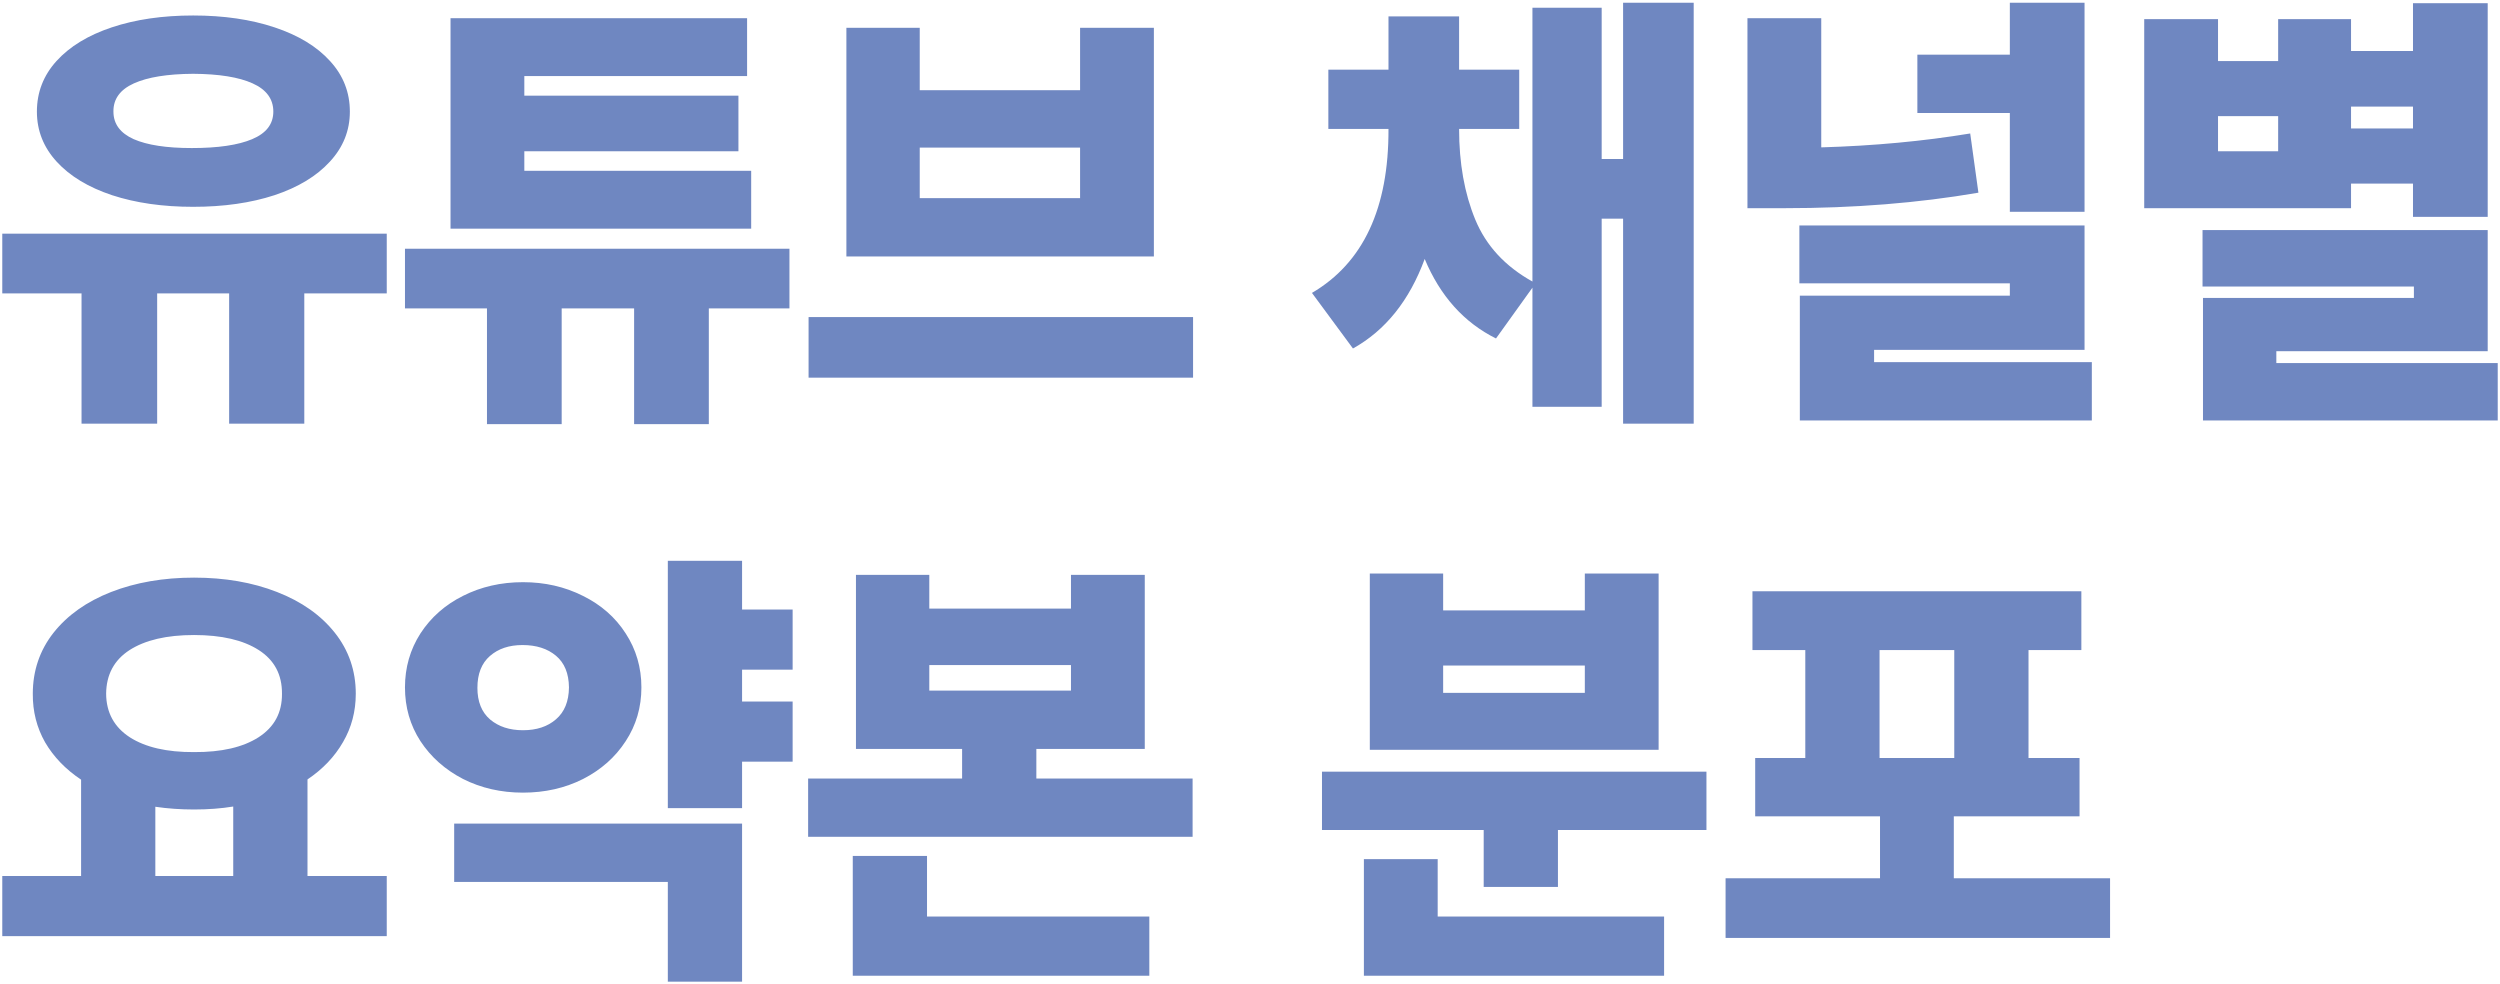<svg width="686" height="270" viewBox="0 0 686 270" fill="none" xmlns="http://www.w3.org/2000/svg">
<path opacity="0.9" d="M106.125 80.5H83.5V116.25H62.875V80.5H43.125V116.25H22.375V80.5H0.625V64.125H106.125V80.5ZM53 4.25C61.375 4.25 68.812 5.333 75.312 7.5C81.854 9.667 86.938 12.75 90.562 16.75C94.188 20.708 96 25.333 96 30.625C96 35.833 94.167 40.417 90.5 44.375C86.875 48.333 81.812 51.396 75.312 53.562C68.812 55.688 61.375 56.75 53 56.75C44.667 56.75 37.25 55.688 30.75 53.562C24.25 51.396 19.188 48.333 15.562 44.375C11.938 40.417 10.125 35.833 10.125 30.625C10.125 25.333 11.917 20.708 15.5 16.75C19.125 12.75 24.188 9.667 30.688 7.5C37.188 5.333 44.625 4.25 53 4.25ZM53 20.25C45.958 20.292 40.542 21.167 36.75 22.875C32.958 24.583 31.083 27.167 31.125 30.625C31.125 34 32.979 36.521 36.688 38.188C40.396 39.812 45.708 40.625 52.625 40.625C59.833 40.625 65.354 39.812 69.188 38.188C73.062 36.562 75 34.042 75 30.625C75 27.167 73.104 24.583 69.312 22.875C65.521 21.167 60.083 20.292 53 20.25ZM216.625 84.625H194.5V116.375H174V84.625H154.125V116.375H133.625V84.625H111.125V68.25H216.625V84.625ZM206.125 62.75H123.625V5H205V20.875H143.875V26.25H202.625V41.5H143.875V46.875H206.125V62.75ZM327.375 103.625H221.875V87H327.375V103.625ZM252.375 24.75H296.375V7.625H316.625V70.375H232.25V7.625H252.375V24.75ZM296.375 54.375V40.5H252.375V54.375H296.375ZM416.875 35.375H400.375C400.375 44.792 401.854 53.083 404.812 60.25C407.771 67.417 413 73.083 420.5 77.25V2.125H439.5V43.625H445.375V0.75H464.75V116.25H445.375V60H439.5V111.625H420.5V78.938L410.5 92.875C401.708 88.5 395.188 81.229 390.938 71.062C386.729 82.479 380.167 90.667 371.25 95.625L360 80.375C374.083 72.125 381.083 57.125 381 35.375H364.5V19.125H381V4.5H400.375V19.125H416.875V35.375ZM499.75 40.438C514.125 40.021 527.75 38.75 540.625 36.625L542.875 52.875C526.417 55.708 508.708 57.125 489.75 57.125H479.5V5H499.75V40.438ZM572 58.125H551.5V31H526.125V15H551.5V0.75H572V58.125ZM572 96H514.25V99.375H574V115.375H493.875V81.125H551.5V77.75H493.75V61.875H572V96ZM682.625 59.5H662.125V50.375H645.125V57.125H588.375V5.25H608.625V16.75H625.125V5.25H645.125V14H662.125V0.875H682.625V59.5ZM682.625 96.375H624.625V99.625H685.375V115.375H604.5V81.75H662.375V78.625H604.375V63.125H682.625V96.375ZM625.125 41.5V31.875H608.625V41.5H625.125ZM662.125 35.25V29.25H645.125V35.25H662.125ZM106.125 256.875H0.625V240.375H22.25V213.938C18 211.104 14.708 207.688 12.375 203.688C10.083 199.646 8.958 195.208 9 190.375C9 184.042 10.896 178.458 14.688 173.625C18.521 168.792 23.792 165.062 30.5 162.438C37.25 159.812 44.833 158.5 53.25 158.5C61.708 158.5 69.292 159.812 76 162.438C82.75 165.062 88.042 168.792 91.875 173.625C95.708 178.458 97.625 184.042 97.625 190.375C97.625 195.208 96.458 199.625 94.125 203.625C91.833 207.625 88.583 211.042 84.375 213.875V240.375H106.125V256.875ZM53.25 174.25C45.75 174.25 39.854 175.625 35.562 178.375C31.312 181.125 29.167 185.125 29.125 190.375C29.167 195.542 31.333 199.521 35.625 202.312C39.917 205.062 45.792 206.417 53.25 206.375C60.75 206.417 66.646 205.062 70.938 202.312C75.271 199.521 77.417 195.542 77.375 190.375C77.417 185.125 75.292 181.125 71 178.375C66.708 175.625 60.792 174.25 53.25 174.25ZM64 240.375V221.312C60.708 221.854 57.125 222.125 53.25 222.125C49.542 222.125 46 221.875 42.625 221.375V240.375H64ZM217.5 183.75H203.625V192.5H217.5V209H203.625V221.75H183.25V153.875H203.625V167.25H217.5V183.75ZM203.625 269.375H183.25V242H124.625V226H203.625V269.375ZM143.5 159.75C149.5 159.75 154.979 161 159.938 163.5C164.938 165.958 168.854 169.396 171.688 173.812C174.562 178.229 176 183.167 176 188.625C176 194.083 174.562 199 171.688 203.375C168.854 207.75 164.958 211.208 160 213.75C155.042 216.25 149.542 217.5 143.5 217.5C137.5 217.5 132.021 216.25 127.062 213.75C122.146 211.208 118.25 207.75 115.375 203.375C112.542 199 111.125 194.083 111.125 188.625C111.125 183.167 112.542 178.229 115.375 173.812C118.25 169.396 122.146 165.958 127.062 163.5C132.021 161 137.5 159.75 143.5 159.75ZM143.375 177C139.708 177 136.729 178 134.438 180C132.146 182 131 184.917 131 188.75C131 192.542 132.167 195.438 134.5 197.438C136.833 199.396 139.833 200.375 143.5 200.375C147.25 200.375 150.271 199.375 152.562 197.375C154.896 195.375 156.083 192.458 156.125 188.625C156.083 184.792 154.896 181.896 152.562 179.938C150.229 177.979 147.167 177 143.375 177ZM255 167H293.875V157.75H314.125V205.5H284.375V213.625H327.25V229.625H221.75V213.625H264V205.5H234.875V157.75H255V167ZM293.875 189.5V182.5H255V189.5H293.875ZM315.375 267.75H234V234.875H254.375V251.5H315.375V267.75ZM468.25 227.75H427.5V243.375H407.125V227.75H362.75V211.75H468.25V227.75ZM456.625 267.75H374.25V235.75H394.5V251.5H456.625V267.75ZM396 167.5H434.875V157.375H455.125V205.75H375.875V157.375H396V167.5ZM434.875 190.125V182.625H396V190.125H434.875ZM579 257.375H473.5V241H515.875V224H481.625V208H495.375V178.375H480.875V162.25H571.125V178.375H556.625V208H570.625V224H536.125V241H579V257.375ZM536.25 208V178.375H515.75V208H536.25Z" fill="#607ABB"/>
</svg>

